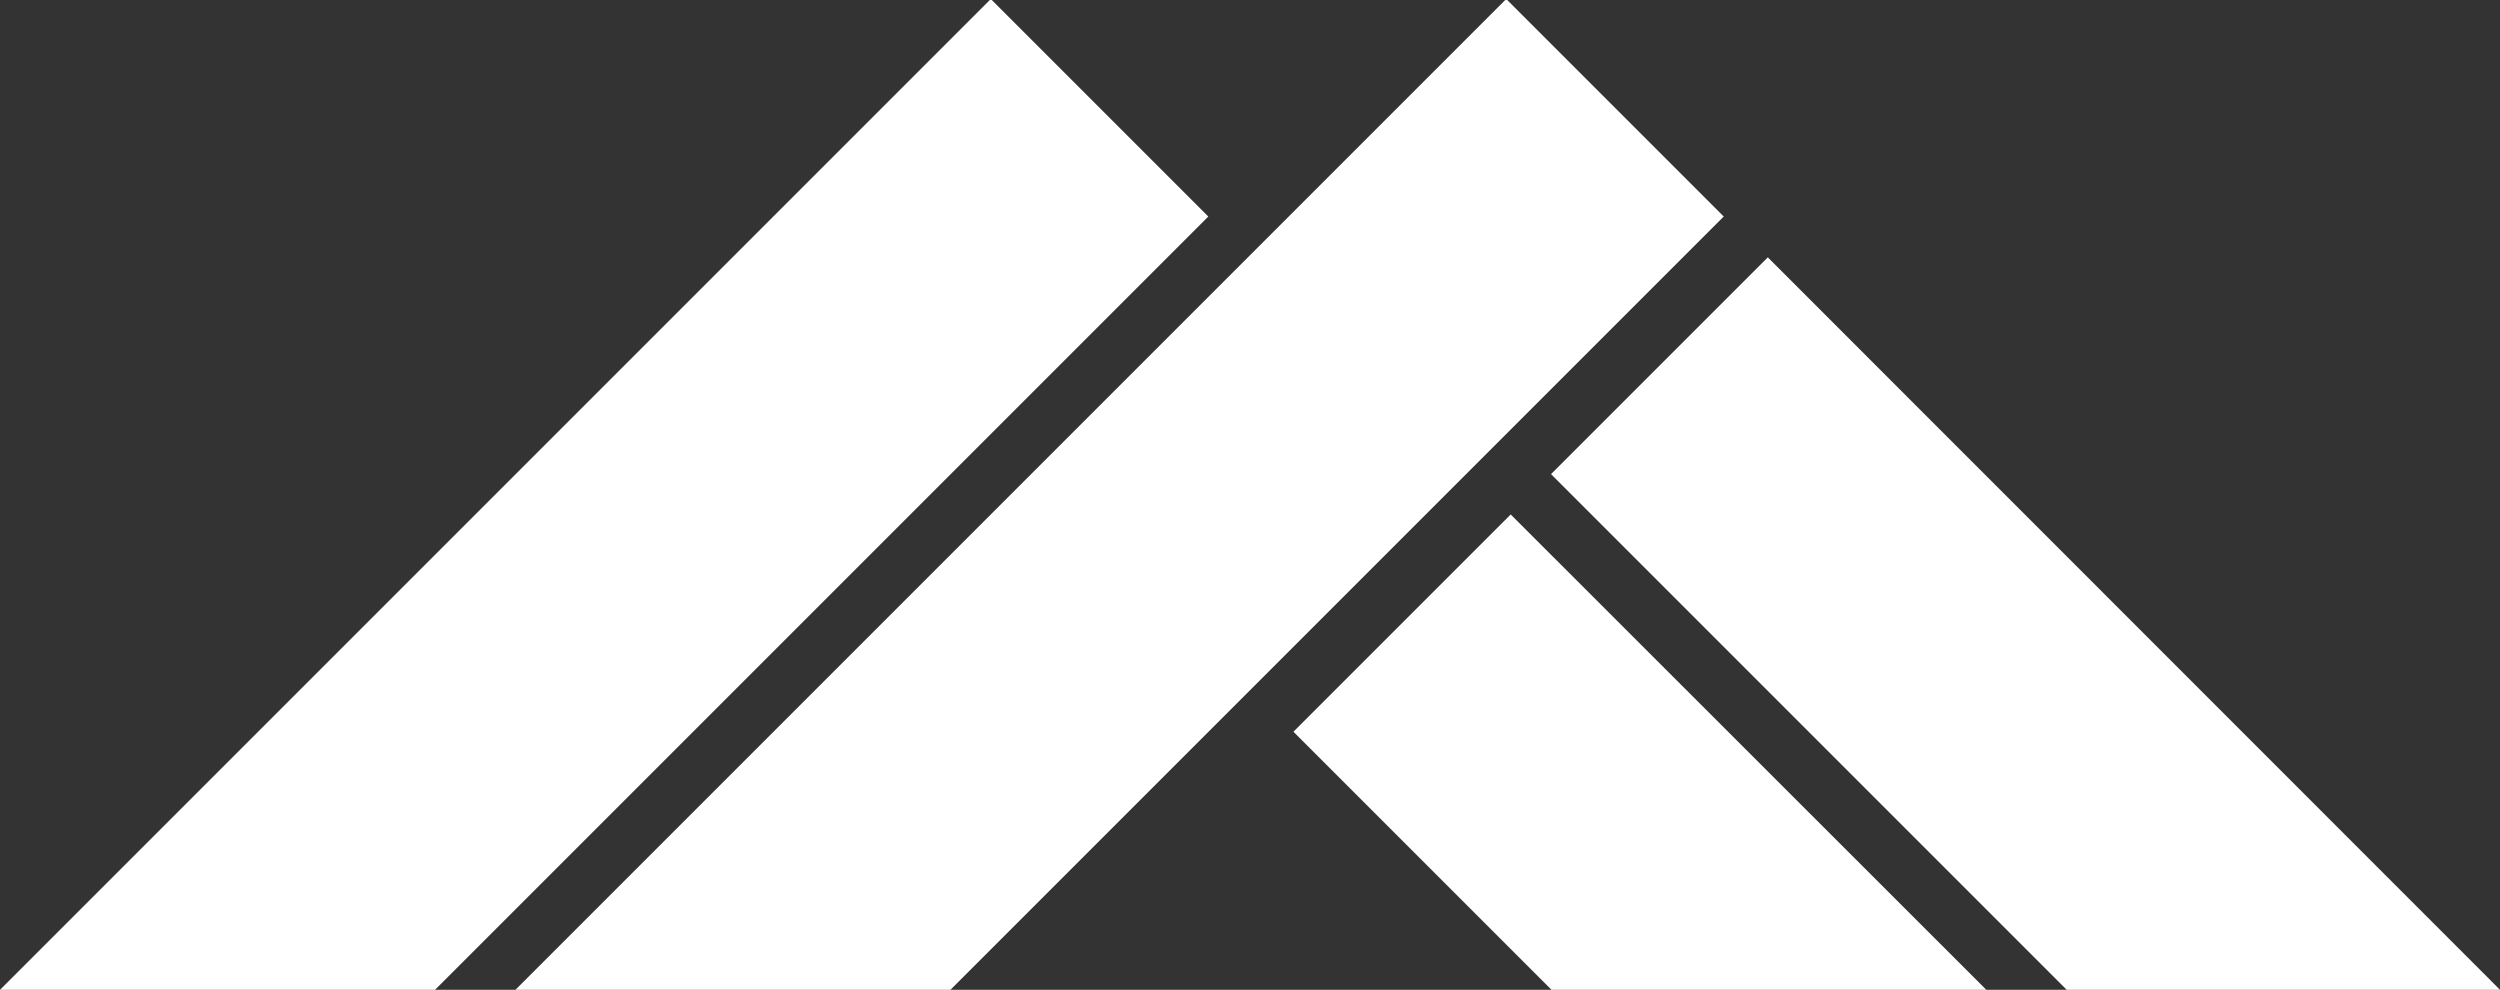 <svg id="Layer_2" data-name="Layer 2" xmlns="http://www.w3.org/2000/svg" width="101.03" height="40" viewBox="0 0 101.03 40"><rect x="0" y="0" width="101.03" height="40" fill="#333333" stroke="none"/><defs><style>.cls-1{fill:#fff;}</style></defs><title>img-logo-mobile</title><polygon class="cls-1" points="40.08 0 40 0 0 40 17.58 40 48.83 8.75 40.08 0"/><polygon class="cls-1" points="60.91 0 60.83 0 20.83 40 38.41 40 69.66 8.75 60.91 0"/><polygon class="cls-1" points="61.05 20.79 52.27 29.57 62.7 40 80.08 40 80.27 40 61.05 20.79"/><polygon class="cls-1" points="71.44 10.4 62.68 19.16 83.52 40 97.66 40 101.03 40 71.44 10.4"/></svg>